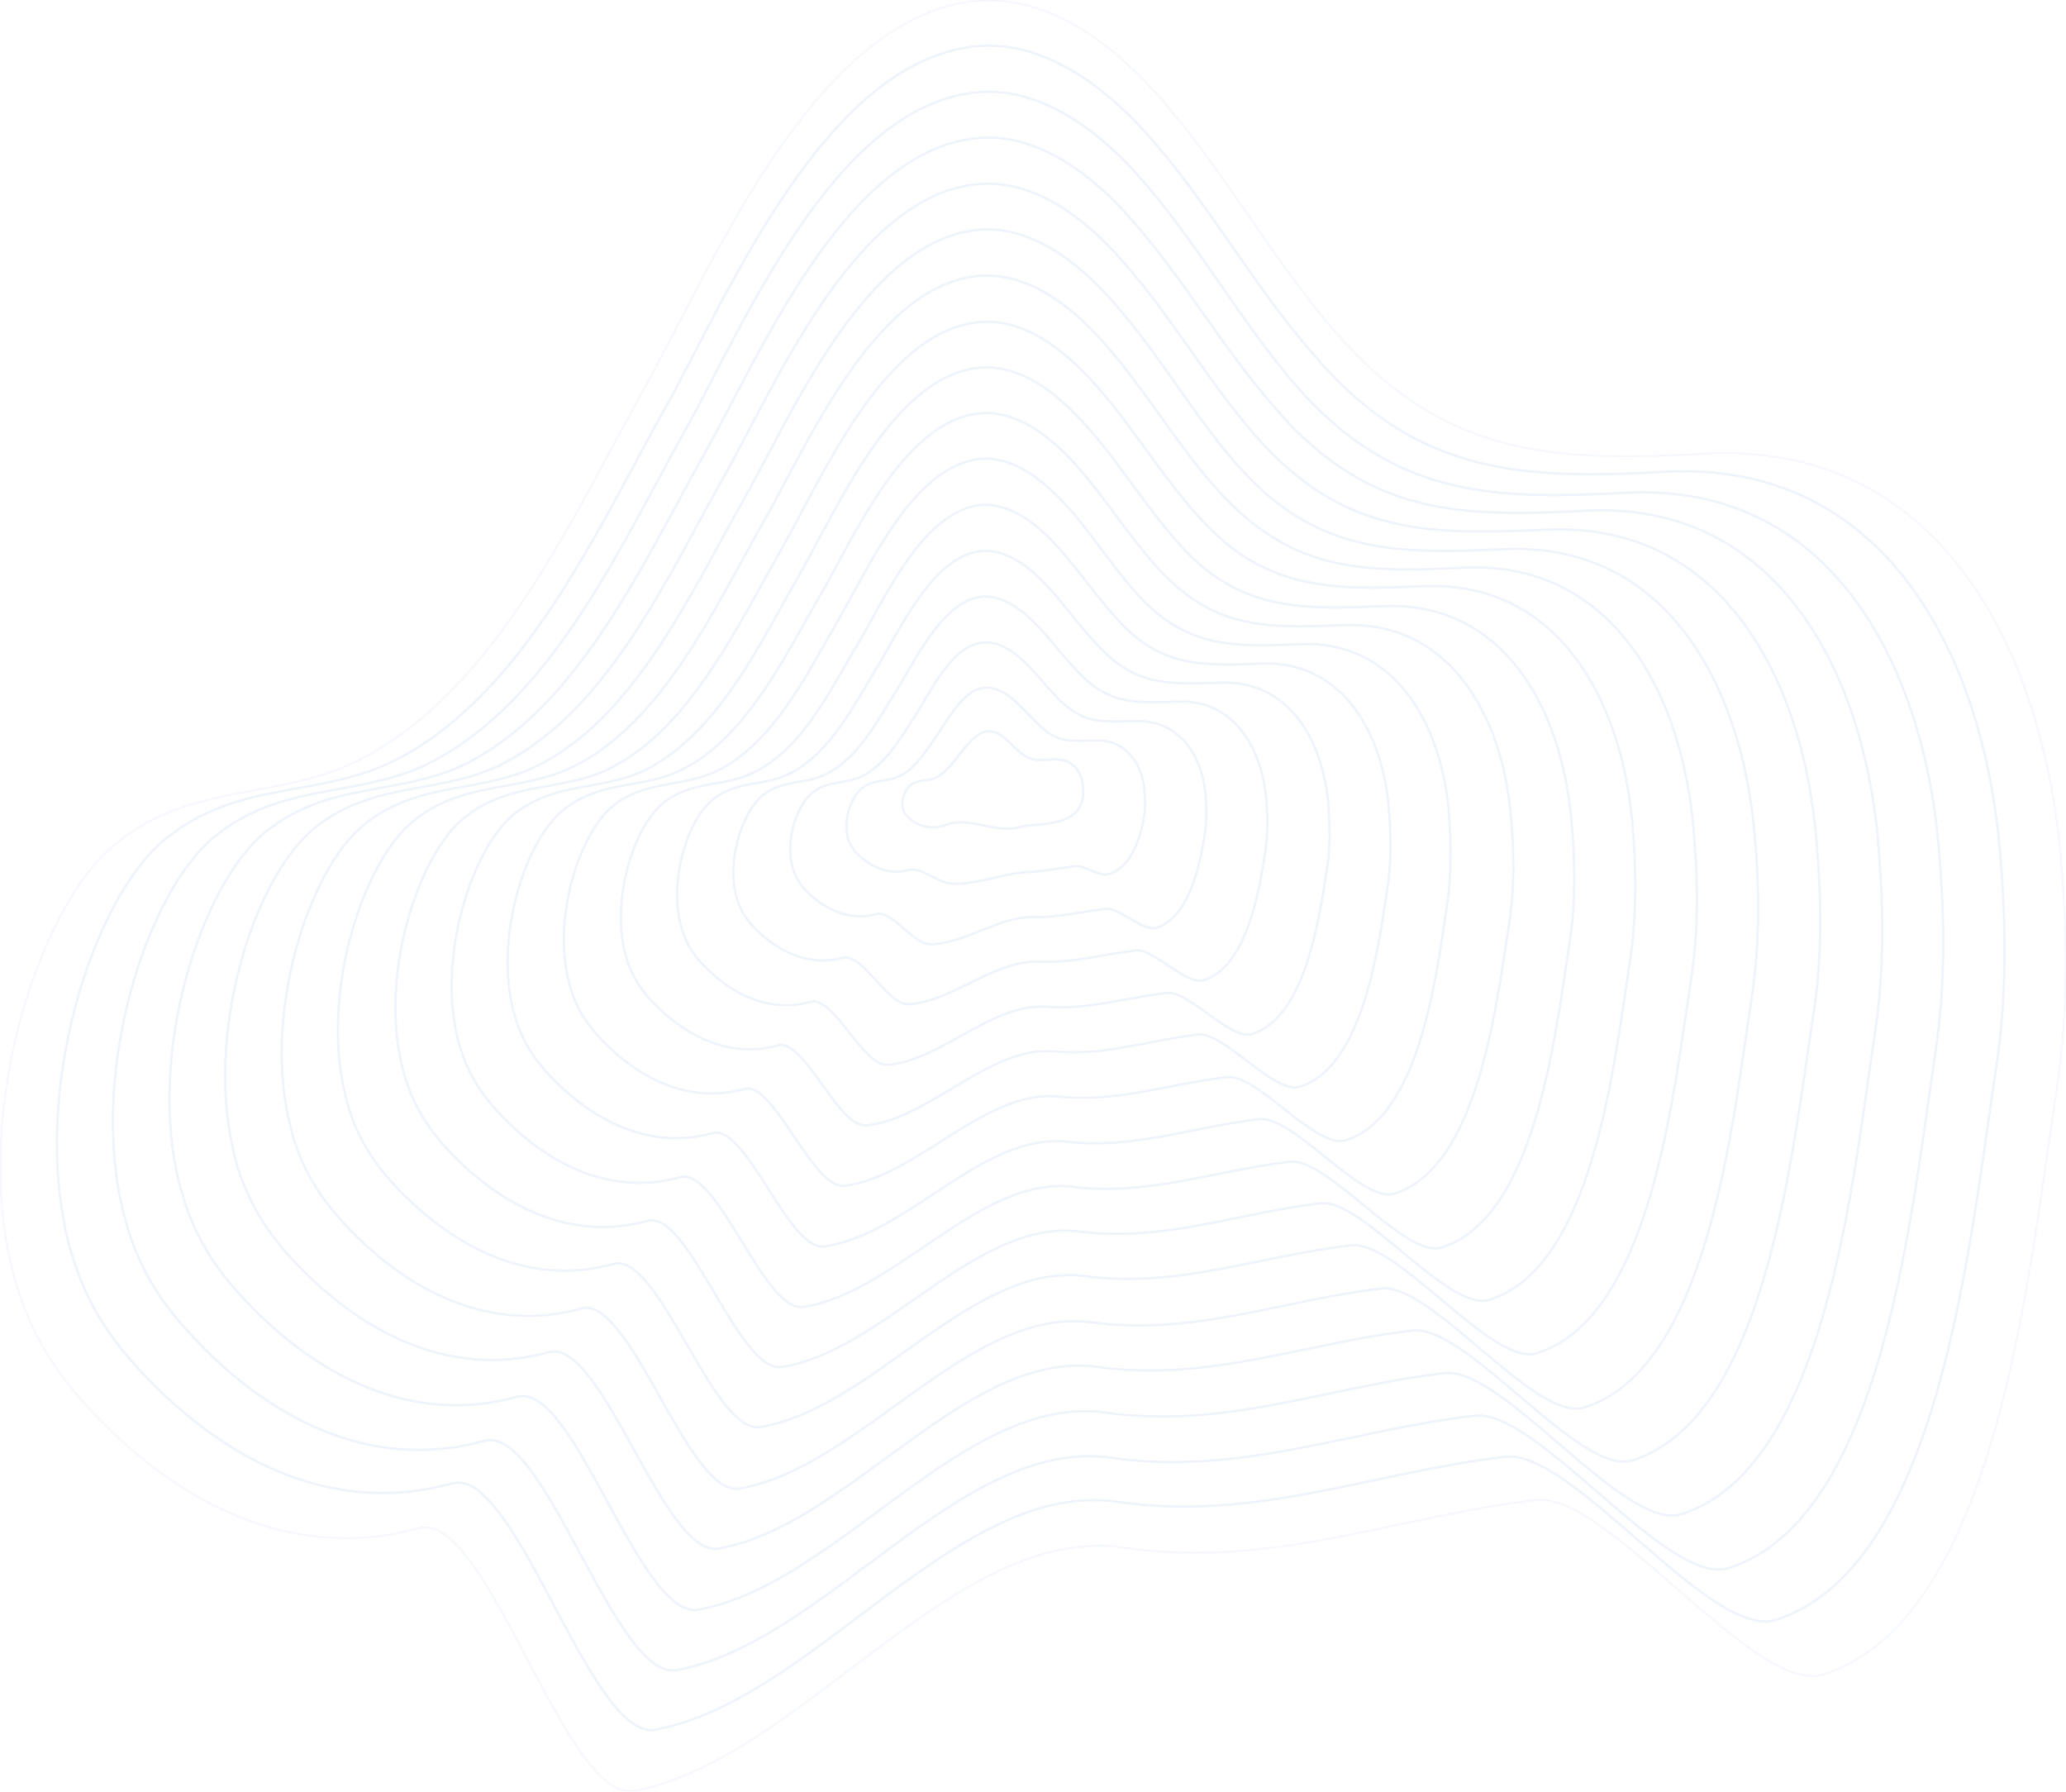 <svg width="910" height="789" viewBox="0 0 910 789" fill="none" xmlns="http://www.w3.org/2000/svg">
<g opacity="0.07">
<mask id="path-1-inside-1_489_2550" fill="white">
<path d="M476.922 345.34C476.018 338.336 471.046 334.722 466.527 334.496C462.007 334.044 457.488 335.626 453.194 333.818C447.318 331.333 442.573 322.522 436.245 322.071C426.754 321.167 420.653 339.466 411.387 342.855C408.224 343.984 404.834 343.533 401.896 345.114C398.959 346.921 396.247 352.569 398.055 357.087C398.733 358.668 399.862 359.798 400.766 360.702C405.512 364.316 411.161 365.446 416.133 363.413C427.206 359.12 438.053 367.479 449.804 364.09C457.262 362.057 479.634 365.446 476.922 345.34Z"/>
<path d="M440.99 304.45C437.601 302.868 434.211 302.19 430.595 303.546C422.912 306.483 417.036 317.553 412.065 324.782C407.771 330.881 403.478 337.659 397.602 341.047C396.472 341.725 395.342 342.177 393.986 342.629C389.467 344.21 384.495 343.532 380.202 346.695C375.23 350.084 370.936 361.153 373.648 369.738C373.648 369.964 373.648 369.964 373.874 370.19C375.004 373.127 376.586 375.16 378.394 376.742C384.721 382.615 392.63 385.326 400.54 383.067C401.444 382.841 402.122 382.841 403.026 383.067C408.449 383.745 413.873 388.941 419.296 389.167C430.595 389.619 441.442 384.649 453.193 383.971C459.295 383.745 466.074 382.389 473.532 381.486C477.825 381.034 484.379 386.23 488.672 384.874C497.938 381.938 502.457 369.512 504.039 358.895C504.491 355.28 504.491 351.439 504.039 347.373C502.683 335.174 495 326.363 484.605 326.137C477.373 325.911 470.82 327.267 464.718 324.33C462.007 323.2 459.521 321.167 457.035 318.682C451.386 313.26 446.64 307.161 440.99 304.45Z"/>
<path d="M445.51 286.828C440.99 283.892 436.018 281.858 430.369 283.44C418.392 286.603 410.031 304.224 403.477 314.616C397.828 323.426 391.726 333.818 383.365 339.692C381.783 340.822 379.975 341.725 378.393 342.403C371.614 345.114 364.608 343.984 358.281 348.729C351.276 353.699 345.4 370.19 349.242 382.615C349.242 382.841 349.242 383.067 349.468 383.067C351.05 387.585 353.309 390.522 355.795 393.007C364.157 401.14 375.004 405.658 386.303 402.496C387.433 402.27 388.562 402.496 389.692 402.948C396.246 405.433 403.477 416.05 410.031 415.824C425.623 415.373 440.086 403.399 455.905 403.851C465.848 404.077 475.791 401.592 486.864 400.236C492.966 399.559 503.587 410.403 509.462 408.595C523.247 404.077 528.445 382.389 530.704 367.027C531.608 361.38 531.382 355.28 530.93 349.18C529.123 331.785 518.953 318.004 502.231 317.553C492.514 317.327 483.7 318.908 475.565 314.842C472.175 313.034 468.786 310.549 465.622 307.161C458.616 299.931 452.741 291.573 445.51 286.828Z"/>
<path d="M450.031 269.207C444.381 264.915 437.602 261.526 430.371 263.107C414.326 266.722 403.253 290.669 394.892 303.997C387.66 315.519 380.203 329.752 369.13 337.659C367.096 339.24 364.836 340.369 362.576 341.499C353.763 345.339 344.498 343.532 336.137 350.084C327.323 356.861 319.866 378.549 324.385 395.04C324.385 395.266 324.611 395.492 324.611 395.718C326.419 401.818 329.583 405.884 332.747 409.047C343.368 419.665 356.927 425.764 371.39 421.698C372.745 421.246 374.327 421.924 375.909 422.602C383.818 426.894 392.406 442.708 400.315 442.256C419.975 440.901 438.28 422.376 458.392 423.505C472.177 424.183 485.284 420.343 500.199 418.535C508.108 417.632 522.571 434.123 530.254 431.638C548.558 425.764 554.434 394.589 557.372 374.708C558.502 367.027 558.502 358.894 557.598 350.762C555.338 328.17 542.683 308.516 519.859 308.968C507.43 309.194 496.583 310.323 486.64 305.127C482.346 302.868 478.278 299.705 474.211 295.187C465.849 286.602 458.844 275.984 450.031 269.207Z"/>
<path d="M454.549 251.586C447.77 245.938 439.409 241.194 430.144 243.001C410.031 246.842 396.246 277.566 386.303 293.832C377.716 308.064 368.451 325.911 355.118 336.077C352.632 338.111 349.92 339.692 346.983 341.047C336.135 346.243 324.61 343.758 314.215 351.891C303.368 360.25 294.329 387.133 299.979 407.917C299.979 408.143 300.205 408.369 300.205 408.821C302.464 416.502 306.306 421.472 310.148 425.313C322.803 438.416 339.299 446.097 357.152 441.127C358.96 440.675 360.541 441.353 362.575 442.482C371.84 448.356 382.01 469.818 391.275 468.914C415.229 466.655 437.149 441.353 461.555 443.386C479.407 444.741 495.678 439.319 513.982 437.286C523.7 436.157 542.004 458.296 551.495 455.359C574.319 448.13 580.647 407.466 584.488 382.841C586.07 373.127 585.844 362.961 584.94 352.795C582.229 324.782 566.862 299.705 537.936 300.609C522.796 301.061 509.915 301.964 498.164 295.865C492.966 293.154 488.221 289.313 483.249 283.891C473.08 273.273 464.945 260.397 454.549 251.586Z"/>
<path d="M459.07 233.965C450.934 226.735 440.991 220.862 430.144 222.669C405.738 226.961 389.468 264.011 377.943 283.439C367.774 300.383 357.152 322.07 341.108 334.496C338.17 336.755 335.006 338.788 331.617 340.369C318.736 346.695 304.951 343.532 292.296 353.472C279.641 363.412 268.794 395.718 275.573 420.568C275.573 420.794 275.799 421.246 275.799 421.472C278.511 430.734 283.031 436.608 287.55 441.352C302.239 456.714 321.899 466.203 342.916 460.329C344.949 459.877 346.983 460.555 349.243 462.362C359.638 470.043 371.389 496.927 382.01 495.571C410.258 492.183 435.794 460.555 464.267 463.04C485.961 465.073 505.396 458.296 527.542 455.585C539.067 454.229 561.213 482.017 572.512 478.628C599.856 469.817 606.861 419.891 611.155 390.748C612.963 379 612.737 366.801 611.607 354.602C608.443 321.393 590.591 290.895 555.564 292.25C537.711 292.928 522.796 293.606 509.012 286.376C503.136 283.214 497.486 278.695 491.837 272.37C480.312 259.719 471.047 244.808 459.07 233.965Z"/>
<path d="M463.589 216.344C454.324 207.759 442.799 200.304 429.918 202.337C401.445 206.855 382.462 250.456 369.355 272.822C357.83 292.702 345.401 317.778 326.871 332.463C323.481 335.173 319.64 337.659 315.798 339.466C300.657 346.921 284.612 343.306 270.15 354.828C255.461 366.349 243.032 404.077 250.715 432.994C250.715 433.445 250.941 433.671 250.941 434.123C254.105 444.967 259.303 451.744 264.5 457.392C281.449 475.239 303.821 486.309 328.001 479.532C330.261 478.854 332.746 479.984 335.232 482.017C346.983 491.505 360.316 523.585 372.067 522.229C404.382 517.937 433.76 479.532 466.527 482.921C492.063 485.632 514.887 477.273 540.423 474.336C553.756 472.754 579.743 506.415 592.85 502.123C624.714 491.957 632.397 432.316 637.368 398.655C639.402 384.874 639.176 370.416 638.046 356.41C634.431 318.004 614.092 282.084 572.964 283.665C552.4 284.569 535.451 285.247 519.858 276.888C513.079 273.273 506.526 268.078 500.198 260.848C487.317 246.39 477.148 228.995 463.589 216.344Z"/>
<path d="M468.108 198.723C457.713 188.782 444.38 179.972 429.917 182.231C397.15 186.975 375.908 237.128 360.993 262.656C347.886 285.247 333.875 313.938 312.859 330.882C309.018 334.044 304.724 336.755 300.204 339.014C283.03 347.599 264.725 343.307 248.229 356.636C231.506 369.739 217.495 412.888 226.309 445.871C226.535 446.323 226.535 446.775 226.761 447.226C230.15 459.426 236.252 467.333 242.127 473.658C261.11 493.764 286.419 506.642 313.989 498.961C316.701 498.283 319.413 499.412 322.124 501.897C335.457 512.967 349.92 550.694 363.253 548.887C399.862 543.691 432.855 498.735 469.916 502.801C499.293 506.19 525.281 496.249 554.659 492.861C569.799 491.053 599.855 530.362 614.318 525.618C650.701 513.871 658.836 444.967 664.711 406.788C667.197 390.974 666.971 374.483 665.389 358.217C661.322 314.616 638.272 273.048 591.042 275.307C567.766 276.211 548.783 276.888 531.383 267.4C523.699 263.334 516.468 257.46 509.237 249.327C494.548 233.061 483.249 213.407 468.108 198.723Z"/>
<path d="M472.628 181.327C461.103 169.806 446.189 159.866 429.692 162.125C392.857 167.321 368.903 223.799 352.407 252.49C337.944 277.792 322.351 310.323 298.849 329.526C294.33 333.14 289.81 336.303 284.838 338.788C265.63 348.502 245.066 343.758 226.535 358.442C208.005 373.353 192.186 421.472 201.904 458.748C202.129 459.2 202.129 459.651 202.355 460.103C206.197 473.884 212.977 482.695 219.53 489.924C240.546 512.515 268.794 526.973 299.753 518.389C302.691 517.485 305.629 519.066 308.792 521.777C323.481 534.654 339.526 577.804 353.989 575.545C394.665 569.219 431.5 517.711 472.628 522.681C505.848 526.748 535.225 515.452 567.992 511.611C584.941 509.578 618.838 554.535 635.109 549.339C676.011 536.236 684.824 457.844 691.378 414.921C694.09 397.074 693.864 378.549 692.056 360.25C687.536 311.453 662 264.463 608.669 266.948C582.907 268.077 561.665 268.529 542.231 258.138C533.869 253.619 525.734 247.068 517.825 237.805C501.78 219.506 489.351 197.819 472.628 181.327Z"/>
<path d="M477.148 163.706C464.494 150.829 447.771 139.533 429.693 142.018C388.564 147.44 362.124 210.47 344.046 242.097C328.001 270.111 310.827 306.257 284.839 327.718C279.867 331.785 274.67 335.173 269.246 338.11C248.004 348.954 225.18 343.532 204.616 360.024C184.051 376.516 166.651 430.057 177.498 471.173C177.724 471.625 177.724 472.303 177.95 472.754C182.244 488.117 189.701 498.057 196.932 505.964C220.208 531.04 251.394 547.08 285.291 537.591C288.455 536.688 291.844 538.269 295.234 541.432C311.279 556.116 328.679 604.461 344.498 601.976C389.468 594.747 429.919 536.688 475.341 542.335C512.627 547.08 544.943 534.203 581.552 529.91C600.308 527.651 638.047 578.256 656.125 572.382C701.547 557.923 710.813 470.043 718.044 422.602C720.982 402.721 720.756 382.163 718.948 361.831C713.976 307.612 685.955 255.427 626.296 258.138C597.822 259.493 574.546 259.719 553.304 248.197C544.039 243.227 535.226 235.998 526.412 225.832C509.012 206.177 495.453 182.231 477.148 163.706Z"/>
<path d="M481.667 146.085C467.882 131.626 449.578 119.201 429.465 121.686C384.269 127.334 355.118 197.141 335.231 231.706C317.831 262.43 299.074 302.416 270.375 325.911C264.951 330.43 259.302 334.27 253.2 337.207C229.924 349.18 204.84 343.306 182.242 361.379C159.644 379.452 140.662 438.416 152.413 483.598C152.639 484.276 152.639 484.728 152.865 485.406C157.61 502.349 165.746 513.193 173.655 521.777C198.965 549.113 233.088 566.96 270.375 556.568C273.991 555.664 277.606 557.472 281.448 561.086C298.848 577.352 317.831 631.345 335.005 628.408C384.269 620.275 428.335 555.439 478.051 561.99C519.18 567.412 554.885 552.953 595.109 548.435C615.674 545.95 657.254 602.203 677.14 595.877C727.082 579.837 737.025 482.694 744.935 430.735C748.324 408.595 747.872 386.004 745.839 363.865C740.415 304.449 709.682 246.616 644.147 250.004C612.962 251.586 587.652 251.812 564.602 238.935C554.659 233.513 544.942 225.606 535.224 214.536C516.016 192.849 501.553 166.643 481.667 146.085Z"/>
<path d="M486.188 128.464C471.273 112.65 451.161 98.643 429.466 101.354C380.203 107.454 348.339 183.586 326.871 221.314C307.889 254.749 287.551 298.35 256.365 324.33C250.49 329.074 244.388 333.366 237.609 336.755C212.073 349.858 184.955 343.307 160.323 363.187C135.917 382.841 115.127 447.226 128.008 496.475C128.234 497.153 128.46 497.831 128.46 498.508C133.658 517.033 142.471 528.781 151.058 538.269C178.402 568.09 215.463 587.518 256.139 576.222C259.981 575.093 264.048 577.126 268.116 581.193C286.873 599.266 307.211 658.68 325.741 655.518C379.073 646.255 426.981 575.093 480.764 582.322C525.734 588.422 564.603 572.608 608.443 567.412C630.815 564.927 676.238 626.601 697.932 619.824C752.393 602.428 763.014 495.798 771.601 439.094C775.217 414.921 774.991 390.296 772.731 366.124C766.856 301.513 733.637 238.257 661.775 241.872C627.878 243.453 600.76 243.679 575.45 229.899C564.603 224.025 554.208 215.44 543.813 203.467C523.249 179.52 507.656 151.055 486.188 128.464Z"/>
<path d="M490.706 110.842C474.661 93.673 452.967 78.311 429.239 81.248C375.682 87.573 341.332 170.258 318.282 210.922C297.944 247.068 276.024 294.51 242.127 322.523C235.799 327.719 229.246 332.237 222.015 336.077C194.445 350.31 164.841 343.307 138.402 364.768C111.962 386.23 89.59 455.585 103.375 509.126C103.601 509.804 103.827 510.482 103.827 511.16C109.476 531.04 118.967 543.917 128.458 554.309C158.062 586.389 197.835 607.624 241.901 595.425C246.194 594.295 250.262 596.555 254.782 600.847C274.894 620.727 296.814 685.338 316.474 681.95C374.1 671.784 425.623 593.844 483.7 601.977C532.512 608.754 574.771 591.359 622.227 585.937C646.406 583.226 695.896 650.548 719.172 643.093C778.153 624.116 789.226 508.223 798.718 447.001C802.785 420.795 802.333 394.137 799.847 367.705C793.52 297.898 757.815 228.995 679.852 233.287C643.243 235.095 614.091 235.094 586.974 220.184C575.223 213.633 564.149 204.596 552.85 191.719C530.478 165.965 513.756 135.467 490.706 110.842Z"/>
<path d="M495.227 93.221C478.052 74.471 454.55 57.979 429.24 60.916C371.615 67.693 334.554 156.703 309.922 200.53C288.002 239.387 264.5 290.443 228.343 320.941C221.564 326.589 214.333 331.559 206.649 335.625C177.046 350.987 145.182 343.306 116.709 366.575C88.461 389.619 64.281 464.396 79.196 522.003C79.422 522.681 79.648 523.585 79.874 524.262C85.749 545.724 95.918 559.505 106.314 570.8C137.951 605.365 180.887 628.182 227.891 615.079C232.411 613.95 236.931 616.209 241.676 620.953C263.144 642.415 286.42 712.674 307.663 708.833C369.355 697.538 424.721 613.272 487.091 622.083C539.971 629.538 585.167 610.561 636.239 604.687C662.226 601.75 715.558 674.72 740.642 666.813C804.142 646.481 815.893 521.1 825.836 455.133C830.13 426.894 829.678 398.203 827.192 369.738C820.413 294.735 781.996 220.41 698.157 224.928C658.837 226.961 627.651 226.961 598.726 210.922C586.297 203.918 574.094 194.204 562.117 180.198C537.711 152.636 519.858 119.879 495.227 93.221Z"/>
<path d="M499.745 75.6C481.441 55.494 456.357 37.647 429.013 40.81C367.095 47.813 327.548 143.374 301.334 190.364C278.058 231.932 252.974 286.603 214.106 319.36C206.874 325.46 199.191 330.656 190.83 335.174C159.192 351.891 125.069 343.532 94.562 368.383C64.281 393.007 38.745 473.206 54.563 534.881C54.789 535.784 55.015 536.462 55.241 537.366C61.569 560.409 72.416 575.093 83.489 587.066C117.16 624.116 163.034 648.515 213.428 634.508C218.173 633.153 223.145 635.863 228.117 640.833C250.941 664.102 275.798 739.557 298.171 735.491C364.157 723.066 423.138 632.475 489.576 641.963C546.297 650.096 594.883 629.764 649.571 623.438C677.366 620.276 734.539 699.119 761.431 690.534C829.451 668.847 841.88 533.977 852.501 463.492C857.021 433.22 856.569 402.27 853.857 371.997C846.626 291.573 805.723 212.051 715.557 217.021C673.751 219.281 640.305 219.055 609.346 201.885C596.013 194.43 583.132 184.038 570.251 169.128C544.716 139.308 525.959 104.291 499.745 75.6Z"/>
<path d="M504.266 57.979C484.605 36.291 457.94 17.314 429.014 20.477C363.028 27.932 320.769 129.819 292.974 179.746C268.116 224.025 241.45 282.536 200.095 317.327C192.412 323.878 184.277 329.526 175.463 334.044C141.566 351.891 105.409 342.855 72.868 369.512C40.553 395.718 13.435 481.339 30.158 547.08C30.384 547.983 30.61 548.887 30.836 549.565C37.615 574.189 49.14 589.777 60.891 602.654C96.822 641.963 145.408 668.169 199.191 653.258C204.389 651.903 209.587 654.614 214.784 660.262C239.19 685.338 265.178 766.215 288.906 761.697C359.186 748.368 421.783 651 492.515 661.392C553.077 670.202 604.827 648.289 663.13 641.511C692.733 638.122 753.748 722.614 782.222 713.352C854.762 690.083 867.643 545.95 879.168 470.721C884.139 438.416 883.687 405.432 880.75 373.127C873.066 287.506 829.678 202.563 733.41 207.759C688.892 210.244 653.413 209.792 620.646 191.719C606.409 183.812 592.85 172.742 579.291 156.929C551.948 125.979 532.061 88.703 504.266 57.979Z"/>
<path d="M907.641 375.386C899.28 284.569 853.406 193.978 751.036 199.626C683.242 203.467 635.56 200.756 587.878 145.633C559.179 112.424 538.162 72.889 508.785 40.358C487.995 17.315 459.747 -3.018 428.788 0.371C358.734 8.052 313.764 116.716 284.386 169.58C253.201 225.38 219.304 302.417 159.645 333.818C123.714 352.795 85.297 343.307 50.722 371.546C16.147 399.785 -13.231 492.635 6.204 562.668C13.435 588.874 25.638 605.591 38.067 619.146C76.032 660.94 127.555 688.727 184.502 673.139C214.558 665.006 248.907 794.68 279.414 788.806C353.762 774.574 420.2 670.654 495.226 681.724C559.631 691.212 614.77 667.943 676.689 660.714C708.1 657.099 773.182 747.238 803.238 737.524C880.297 712.9 893.856 559.053 906.059 479.532C911.257 444.967 910.805 409.725 907.641 375.386Z"/>
</mask>
<path d="M476.922 345.34C476.018 338.336 471.046 334.722 466.527 334.496C462.007 334.044 457.488 335.626 453.194 333.818C447.318 331.333 442.573 322.522 436.245 322.071C426.754 321.167 420.653 339.466 411.387 342.855C408.224 343.984 404.834 343.533 401.896 345.114C398.959 346.921 396.247 352.569 398.055 357.087C398.733 358.668 399.862 359.798 400.766 360.702C405.512 364.316 411.161 365.446 416.133 363.413C427.206 359.12 438.053 367.479 449.804 364.09C457.262 362.057 479.634 365.446 476.922 345.34Z" stroke="#0044CC" stroke-miterlimit="10" mask="url(#path-1-inside-1_489_2550)"/>
<path d="M440.99 304.45C437.601 302.868 434.211 302.19 430.595 303.546C422.912 306.483 417.036 317.553 412.065 324.782C407.771 330.881 403.478 337.659 397.602 341.047C396.472 341.725 395.342 342.177 393.986 342.629C389.467 344.21 384.495 343.532 380.202 346.695C375.23 350.084 370.936 361.153 373.648 369.738C373.648 369.964 373.648 369.964 373.874 370.19C375.004 373.127 376.586 375.16 378.394 376.742C384.721 382.615 392.63 385.326 400.54 383.067C401.444 382.841 402.122 382.841 403.026 383.067C408.449 383.745 413.873 388.941 419.296 389.167C430.595 389.619 441.442 384.649 453.193 383.971C459.295 383.745 466.074 382.389 473.532 381.486C477.825 381.034 484.379 386.23 488.672 384.874C497.938 381.938 502.457 369.512 504.039 358.895C504.491 355.28 504.491 351.439 504.039 347.373C502.683 335.174 495 326.363 484.605 326.137C477.373 325.911 470.82 327.267 464.718 324.33C462.007 323.2 459.521 321.167 457.035 318.682C451.386 313.26 446.64 307.161 440.99 304.45Z" stroke="#0044CC" stroke-miterlimit="10" mask="url(#path-1-inside-1_489_2550)"/>
<path d="M445.51 286.828C440.99 283.892 436.018 281.858 430.369 283.44C418.392 286.603 410.031 304.224 403.477 314.616C397.828 323.426 391.726 333.818 383.365 339.692C381.783 340.822 379.975 341.725 378.393 342.403C371.614 345.114 364.608 343.984 358.281 348.729C351.276 353.699 345.4 370.19 349.242 382.615C349.242 382.841 349.242 383.067 349.468 383.067C351.05 387.585 353.309 390.522 355.795 393.007C364.157 401.14 375.004 405.658 386.303 402.496C387.433 402.27 388.562 402.496 389.692 402.948C396.246 405.433 403.477 416.05 410.031 415.824C425.623 415.373 440.086 403.399 455.905 403.851C465.848 404.077 475.791 401.592 486.864 400.236C492.966 399.559 503.587 410.403 509.462 408.595C523.247 404.077 528.445 382.389 530.704 367.027C531.608 361.38 531.382 355.28 530.93 349.18C529.123 331.785 518.953 318.004 502.231 317.553C492.514 317.327 483.7 318.908 475.565 314.842C472.175 313.034 468.786 310.549 465.622 307.161C458.616 299.931 452.741 291.573 445.51 286.828Z" stroke="#0044CC" stroke-miterlimit="10" mask="url(#path-1-inside-1_489_2550)"/>
<path d="M450.031 269.207C444.381 264.915 437.602 261.526 430.371 263.107C414.326 266.722 403.253 290.669 394.892 303.997C387.66 315.519 380.203 329.752 369.13 337.659C367.096 339.24 364.836 340.369 362.576 341.499C353.763 345.339 344.498 343.532 336.137 350.084C327.323 356.861 319.866 378.549 324.385 395.04C324.385 395.266 324.611 395.492 324.611 395.718C326.419 401.818 329.583 405.884 332.747 409.047C343.368 419.665 356.927 425.764 371.39 421.698C372.745 421.246 374.327 421.924 375.909 422.602C383.818 426.894 392.406 442.708 400.315 442.256C419.975 440.901 438.28 422.376 458.392 423.505C472.177 424.183 485.284 420.343 500.199 418.535C508.108 417.632 522.571 434.123 530.254 431.638C548.558 425.764 554.434 394.589 557.372 374.708C558.502 367.027 558.502 358.894 557.598 350.762C555.338 328.17 542.683 308.516 519.859 308.968C507.43 309.194 496.583 310.323 486.64 305.127C482.346 302.868 478.278 299.705 474.211 295.187C465.849 286.602 458.844 275.984 450.031 269.207Z" stroke="#0044CC" stroke-miterlimit="10" mask="url(#path-1-inside-1_489_2550)"/>
<path d="M454.549 251.586C447.77 245.938 439.409 241.194 430.144 243.001C410.031 246.842 396.246 277.566 386.303 293.832C377.716 308.064 368.451 325.911 355.118 336.077C352.632 338.111 349.92 339.692 346.983 341.047C336.135 346.243 324.61 343.758 314.215 351.891C303.368 360.25 294.329 387.133 299.979 407.917C299.979 408.143 300.205 408.369 300.205 408.821C302.464 416.502 306.306 421.472 310.148 425.313C322.803 438.416 339.299 446.097 357.152 441.127C358.96 440.675 360.541 441.353 362.575 442.482C371.84 448.356 382.01 469.818 391.275 468.914C415.229 466.655 437.149 441.353 461.555 443.386C479.407 444.741 495.678 439.319 513.982 437.286C523.7 436.157 542.004 458.296 551.495 455.359C574.319 448.13 580.647 407.466 584.488 382.841C586.07 373.127 585.844 362.961 584.94 352.795C582.229 324.782 566.862 299.705 537.936 300.609C522.796 301.061 509.915 301.964 498.164 295.865C492.966 293.154 488.221 289.313 483.249 283.891C473.08 273.273 464.945 260.397 454.549 251.586Z" stroke="#0044CC" stroke-miterlimit="10" mask="url(#path-1-inside-1_489_2550)"/>
<path d="M459.07 233.965C450.934 226.735 440.991 220.862 430.144 222.669C405.738 226.961 389.468 264.011 377.943 283.439C367.774 300.383 357.152 322.07 341.108 334.496C338.17 336.755 335.006 338.788 331.617 340.369C318.736 346.695 304.951 343.532 292.296 353.472C279.641 363.412 268.794 395.718 275.573 420.568C275.573 420.794 275.799 421.246 275.799 421.472C278.511 430.734 283.031 436.608 287.55 441.352C302.239 456.714 321.899 466.203 342.916 460.329C344.949 459.877 346.983 460.555 349.243 462.362C359.638 470.043 371.389 496.927 382.01 495.571C410.258 492.183 435.794 460.555 464.267 463.04C485.961 465.073 505.396 458.296 527.542 455.585C539.067 454.229 561.213 482.017 572.512 478.628C599.856 469.817 606.861 419.891 611.155 390.748C612.963 379 612.737 366.801 611.607 354.602C608.443 321.393 590.591 290.895 555.564 292.25C537.711 292.928 522.796 293.606 509.012 286.376C503.136 283.214 497.486 278.695 491.837 272.37C480.312 259.719 471.047 244.808 459.07 233.965Z" stroke="#0044CC" stroke-miterlimit="10" mask="url(#path-1-inside-1_489_2550)"/>
<path d="M463.589 216.344C454.324 207.759 442.799 200.304 429.918 202.337C401.445 206.855 382.462 250.456 369.355 272.822C357.83 292.702 345.401 317.778 326.871 332.463C323.481 335.173 319.64 337.659 315.798 339.466C300.657 346.921 284.612 343.306 270.15 354.828C255.461 366.349 243.032 404.077 250.715 432.994C250.715 433.445 250.941 433.671 250.941 434.123C254.105 444.967 259.303 451.744 264.5 457.392C281.449 475.239 303.821 486.309 328.001 479.532C330.261 478.854 332.746 479.984 335.232 482.017C346.983 491.505 360.316 523.585 372.067 522.229C404.382 517.937 433.76 479.532 466.527 482.921C492.063 485.632 514.887 477.273 540.423 474.336C553.756 472.754 579.743 506.415 592.85 502.123C624.714 491.957 632.397 432.316 637.368 398.655C639.402 384.874 639.176 370.416 638.046 356.41C634.431 318.004 614.092 282.084 572.964 283.665C552.4 284.569 535.451 285.247 519.858 276.888C513.079 273.273 506.526 268.078 500.198 260.848C487.317 246.39 477.148 228.995 463.589 216.344Z" stroke="#0044CC" stroke-miterlimit="10" mask="url(#path-1-inside-1_489_2550)"/>
<path d="M468.108 198.723C457.713 188.782 444.38 179.972 429.917 182.231C397.15 186.975 375.908 237.128 360.993 262.656C347.886 285.247 333.875 313.938 312.859 330.882C309.018 334.044 304.724 336.755 300.204 339.014C283.03 347.599 264.725 343.307 248.229 356.636C231.506 369.739 217.495 412.888 226.309 445.871C226.535 446.323 226.535 446.775 226.761 447.226C230.15 459.426 236.252 467.333 242.127 473.658C261.11 493.764 286.419 506.642 313.989 498.961C316.701 498.283 319.413 499.412 322.124 501.897C335.457 512.967 349.92 550.694 363.253 548.887C399.862 543.691 432.855 498.735 469.916 502.801C499.293 506.19 525.281 496.249 554.659 492.861C569.799 491.053 599.855 530.362 614.318 525.618C650.701 513.871 658.836 444.967 664.711 406.788C667.197 390.974 666.971 374.483 665.389 358.217C661.322 314.616 638.272 273.048 591.042 275.307C567.766 276.211 548.783 276.888 531.383 267.4C523.699 263.334 516.468 257.46 509.237 249.327C494.548 233.061 483.249 213.407 468.108 198.723Z" stroke="#0044CC" stroke-miterlimit="10" mask="url(#path-1-inside-1_489_2550)"/>
<path d="M472.628 181.327C461.103 169.806 446.189 159.866 429.692 162.125C392.857 167.321 368.903 223.799 352.407 252.49C337.944 277.792 322.351 310.323 298.849 329.526C294.33 333.14 289.81 336.303 284.838 338.788C265.63 348.502 245.066 343.758 226.535 358.442C208.005 373.353 192.186 421.472 201.904 458.748C202.129 459.2 202.129 459.651 202.355 460.103C206.197 473.884 212.977 482.695 219.53 489.924C240.546 512.515 268.794 526.973 299.753 518.389C302.691 517.485 305.629 519.066 308.792 521.777C323.481 534.654 339.526 577.804 353.989 575.545C394.665 569.219 431.5 517.711 472.628 522.681C505.848 526.748 535.225 515.452 567.992 511.611C584.941 509.578 618.838 554.535 635.109 549.339C676.011 536.236 684.824 457.844 691.378 414.921C694.09 397.074 693.864 378.549 692.056 360.25C687.536 311.453 662 264.463 608.669 266.948C582.907 268.077 561.665 268.529 542.231 258.138C533.869 253.619 525.734 247.068 517.825 237.805C501.78 219.506 489.351 197.819 472.628 181.327Z" stroke="#0044CC" stroke-miterlimit="10" mask="url(#path-1-inside-1_489_2550)"/>
<path d="M477.148 163.706C464.494 150.829 447.771 139.533 429.693 142.018C388.564 147.44 362.124 210.47 344.046 242.097C328.001 270.111 310.827 306.257 284.839 327.718C279.867 331.785 274.67 335.173 269.246 338.11C248.004 348.954 225.18 343.532 204.616 360.024C184.051 376.516 166.651 430.057 177.498 471.173C177.724 471.625 177.724 472.303 177.95 472.754C182.244 488.117 189.701 498.057 196.932 505.964C220.208 531.04 251.394 547.08 285.291 537.591C288.455 536.688 291.844 538.269 295.234 541.432C311.279 556.116 328.679 604.461 344.498 601.976C389.468 594.747 429.919 536.688 475.341 542.335C512.627 547.08 544.943 534.203 581.552 529.91C600.308 527.651 638.047 578.256 656.125 572.382C701.547 557.923 710.813 470.043 718.044 422.602C720.982 402.721 720.756 382.163 718.948 361.831C713.976 307.612 685.955 255.427 626.296 258.138C597.822 259.493 574.546 259.719 553.304 248.197C544.039 243.227 535.226 235.998 526.412 225.832C509.012 206.177 495.453 182.231 477.148 163.706Z" stroke="#0044CC" stroke-miterlimit="10" mask="url(#path-1-inside-1_489_2550)"/>
<path d="M481.667 146.085C467.882 131.626 449.578 119.201 429.465 121.686C384.269 127.334 355.118 197.141 335.231 231.706C317.831 262.43 299.074 302.416 270.375 325.911C264.951 330.43 259.302 334.27 253.2 337.207C229.924 349.18 204.84 343.306 182.242 361.379C159.644 379.452 140.662 438.416 152.413 483.598C152.639 484.276 152.639 484.728 152.865 485.406C157.61 502.349 165.746 513.193 173.655 521.777C198.965 549.113 233.088 566.96 270.375 556.568C273.991 555.664 277.606 557.472 281.448 561.086C298.848 577.352 317.831 631.345 335.005 628.408C384.269 620.275 428.335 555.439 478.051 561.99C519.18 567.412 554.885 552.953 595.109 548.435C615.674 545.95 657.254 602.203 677.14 595.877C727.082 579.837 737.025 482.694 744.935 430.735C748.324 408.595 747.872 386.004 745.839 363.865C740.415 304.449 709.682 246.616 644.147 250.004C612.962 251.586 587.652 251.812 564.602 238.935C554.659 233.513 544.942 225.606 535.224 214.536C516.016 192.849 501.553 166.643 481.667 146.085Z" stroke="#0044CC" stroke-miterlimit="10" mask="url(#path-1-inside-1_489_2550)"/>
<path d="M486.188 128.464C471.273 112.65 451.161 98.643 429.466 101.354C380.203 107.454 348.339 183.586 326.871 221.314C307.889 254.749 287.551 298.35 256.365 324.33C250.49 329.074 244.388 333.366 237.609 336.755C212.073 349.858 184.955 343.307 160.323 363.187C135.917 382.841 115.127 447.226 128.008 496.475C128.234 497.153 128.46 497.831 128.46 498.508C133.658 517.033 142.471 528.781 151.058 538.269C178.402 568.09 215.463 587.518 256.139 576.222C259.981 575.093 264.048 577.126 268.116 581.193C286.873 599.266 307.211 658.68 325.741 655.518C379.073 646.255 426.981 575.093 480.764 582.322C525.734 588.422 564.603 572.608 608.443 567.412C630.815 564.927 676.238 626.601 697.932 619.824C752.393 602.428 763.014 495.798 771.601 439.094C775.217 414.921 774.991 390.296 772.731 366.124C766.856 301.513 733.637 238.257 661.775 241.872C627.878 243.453 600.76 243.679 575.45 229.899C564.603 224.025 554.208 215.44 543.813 203.467C523.249 179.52 507.656 151.055 486.188 128.464Z" stroke="#0044CC" stroke-miterlimit="10" mask="url(#path-1-inside-1_489_2550)"/>
<path d="M490.706 110.842C474.661 93.673 452.967 78.311 429.239 81.248C375.682 87.573 341.332 170.258 318.282 210.922C297.944 247.068 276.024 294.51 242.127 322.523C235.799 327.719 229.246 332.237 222.015 336.077C194.445 350.31 164.841 343.307 138.402 364.768C111.962 386.23 89.59 455.585 103.375 509.126C103.601 509.804 103.827 510.482 103.827 511.16C109.476 531.04 118.967 543.917 128.458 554.309C158.062 586.389 197.835 607.624 241.901 595.425C246.194 594.295 250.262 596.555 254.782 600.847C274.894 620.727 296.814 685.338 316.474 681.95C374.1 671.784 425.623 593.844 483.7 601.977C532.512 608.754 574.771 591.359 622.227 585.937C646.406 583.226 695.896 650.548 719.172 643.093C778.153 624.116 789.226 508.223 798.718 447.001C802.785 420.795 802.333 394.137 799.847 367.705C793.52 297.898 757.815 228.995 679.852 233.287C643.243 235.095 614.091 235.094 586.974 220.184C575.223 213.633 564.149 204.596 552.85 191.719C530.478 165.965 513.756 135.467 490.706 110.842Z" stroke="#0044CC" stroke-miterlimit="10" mask="url(#path-1-inside-1_489_2550)"/>
<path d="M495.227 93.221C478.052 74.471 454.55 57.979 429.24 60.916C371.615 67.693 334.554 156.703 309.922 200.53C288.002 239.387 264.5 290.443 228.343 320.941C221.564 326.589 214.333 331.559 206.649 335.625C177.046 350.987 145.182 343.306 116.709 366.575C88.461 389.619 64.281 464.396 79.196 522.003C79.422 522.681 79.648 523.585 79.874 524.262C85.749 545.724 95.918 559.505 106.314 570.8C137.951 605.365 180.887 628.182 227.891 615.079C232.411 613.95 236.931 616.209 241.676 620.953C263.144 642.415 286.42 712.674 307.663 708.833C369.355 697.538 424.721 613.272 487.091 622.083C539.971 629.538 585.167 610.561 636.239 604.687C662.226 601.75 715.558 674.72 740.642 666.813C804.142 646.481 815.893 521.1 825.836 455.133C830.13 426.894 829.678 398.203 827.192 369.738C820.413 294.735 781.996 220.41 698.157 224.928C658.837 226.961 627.651 226.961 598.726 210.922C586.297 203.918 574.094 194.204 562.117 180.198C537.711 152.636 519.858 119.879 495.227 93.221Z" stroke="#0044CC" stroke-miterlimit="10" mask="url(#path-1-inside-1_489_2550)"/>
<path d="M499.745 75.6C481.441 55.494 456.357 37.647 429.013 40.81C367.095 47.813 327.548 143.374 301.334 190.364C278.058 231.932 252.974 286.603 214.106 319.36C206.874 325.46 199.191 330.656 190.83 335.174C159.192 351.891 125.069 343.532 94.562 368.383C64.281 393.007 38.745 473.206 54.563 534.881C54.789 535.784 55.015 536.462 55.241 537.366C61.569 560.409 72.416 575.093 83.489 587.066C117.16 624.116 163.034 648.515 213.428 634.508C218.173 633.153 223.145 635.863 228.117 640.833C250.941 664.102 275.798 739.557 298.171 735.491C364.157 723.066 423.138 632.475 489.576 641.963C546.297 650.096 594.883 629.764 649.571 623.438C677.366 620.276 734.539 699.119 761.431 690.534C829.451 668.847 841.88 533.977 852.501 463.492C857.021 433.22 856.569 402.27 853.857 371.997C846.626 291.573 805.723 212.051 715.557 217.021C673.751 219.281 640.305 219.055 609.346 201.885C596.013 194.43 583.132 184.038 570.251 169.128C544.716 139.308 525.959 104.291 499.745 75.6Z" stroke="#0044CC" stroke-miterlimit="10" mask="url(#path-1-inside-1_489_2550)"/>
<path d="M504.266 57.979C484.605 36.291 457.94 17.314 429.014 20.477C363.028 27.932 320.769 129.819 292.974 179.746C268.116 224.025 241.45 282.536 200.095 317.327C192.412 323.878 184.277 329.526 175.463 334.044C141.566 351.891 105.409 342.855 72.868 369.512C40.553 395.718 13.435 481.339 30.158 547.08C30.384 547.983 30.61 548.887 30.836 549.565C37.615 574.189 49.14 589.777 60.891 602.654C96.822 641.963 145.408 668.169 199.191 653.258C204.389 651.903 209.587 654.614 214.784 660.262C239.19 685.338 265.178 766.215 288.906 761.697C359.186 748.368 421.783 651 492.515 661.392C553.077 670.202 604.827 648.289 663.13 641.511C692.733 638.122 753.748 722.614 782.222 713.352C854.762 690.083 867.643 545.95 879.168 470.721C884.139 438.416 883.687 405.432 880.75 373.127C873.066 287.506 829.678 202.563 733.41 207.759C688.892 210.244 653.413 209.792 620.646 191.719C606.409 183.812 592.85 172.742 579.291 156.929C551.948 125.979 532.061 88.703 504.266 57.979Z" stroke="#0044CC" stroke-miterlimit="10" mask="url(#path-1-inside-1_489_2550)"/>
<path d="M907.641 375.386C899.28 284.569 853.406 193.978 751.036 199.626C683.242 203.467 635.56 200.756 587.878 145.633C559.179 112.424 538.162 72.889 508.785 40.358C487.995 17.315 459.747 -3.018 428.788 0.371C358.734 8.052 313.764 116.716 284.386 169.58C253.201 225.38 219.304 302.417 159.645 333.818C123.714 352.795 85.297 343.307 50.722 371.546C16.147 399.785 -13.231 492.635 6.204 562.668C13.435 588.874 25.638 605.591 38.067 619.146C76.032 660.94 127.555 688.727 184.502 673.139C214.558 665.006 248.907 794.68 279.414 788.806C353.762 774.574 420.2 670.654 495.226 681.724C559.631 691.212 614.77 667.943 676.689 660.714C708.1 657.099 773.182 747.238 803.238 737.524C880.297 712.9 893.856 559.053 906.059 479.532C911.257 444.967 910.805 409.725 907.641 375.386Z" stroke="#0044CC" stroke-miterlimit="10" mask="url(#path-1-inside-1_489_2550)"/>
</g>
</svg>
